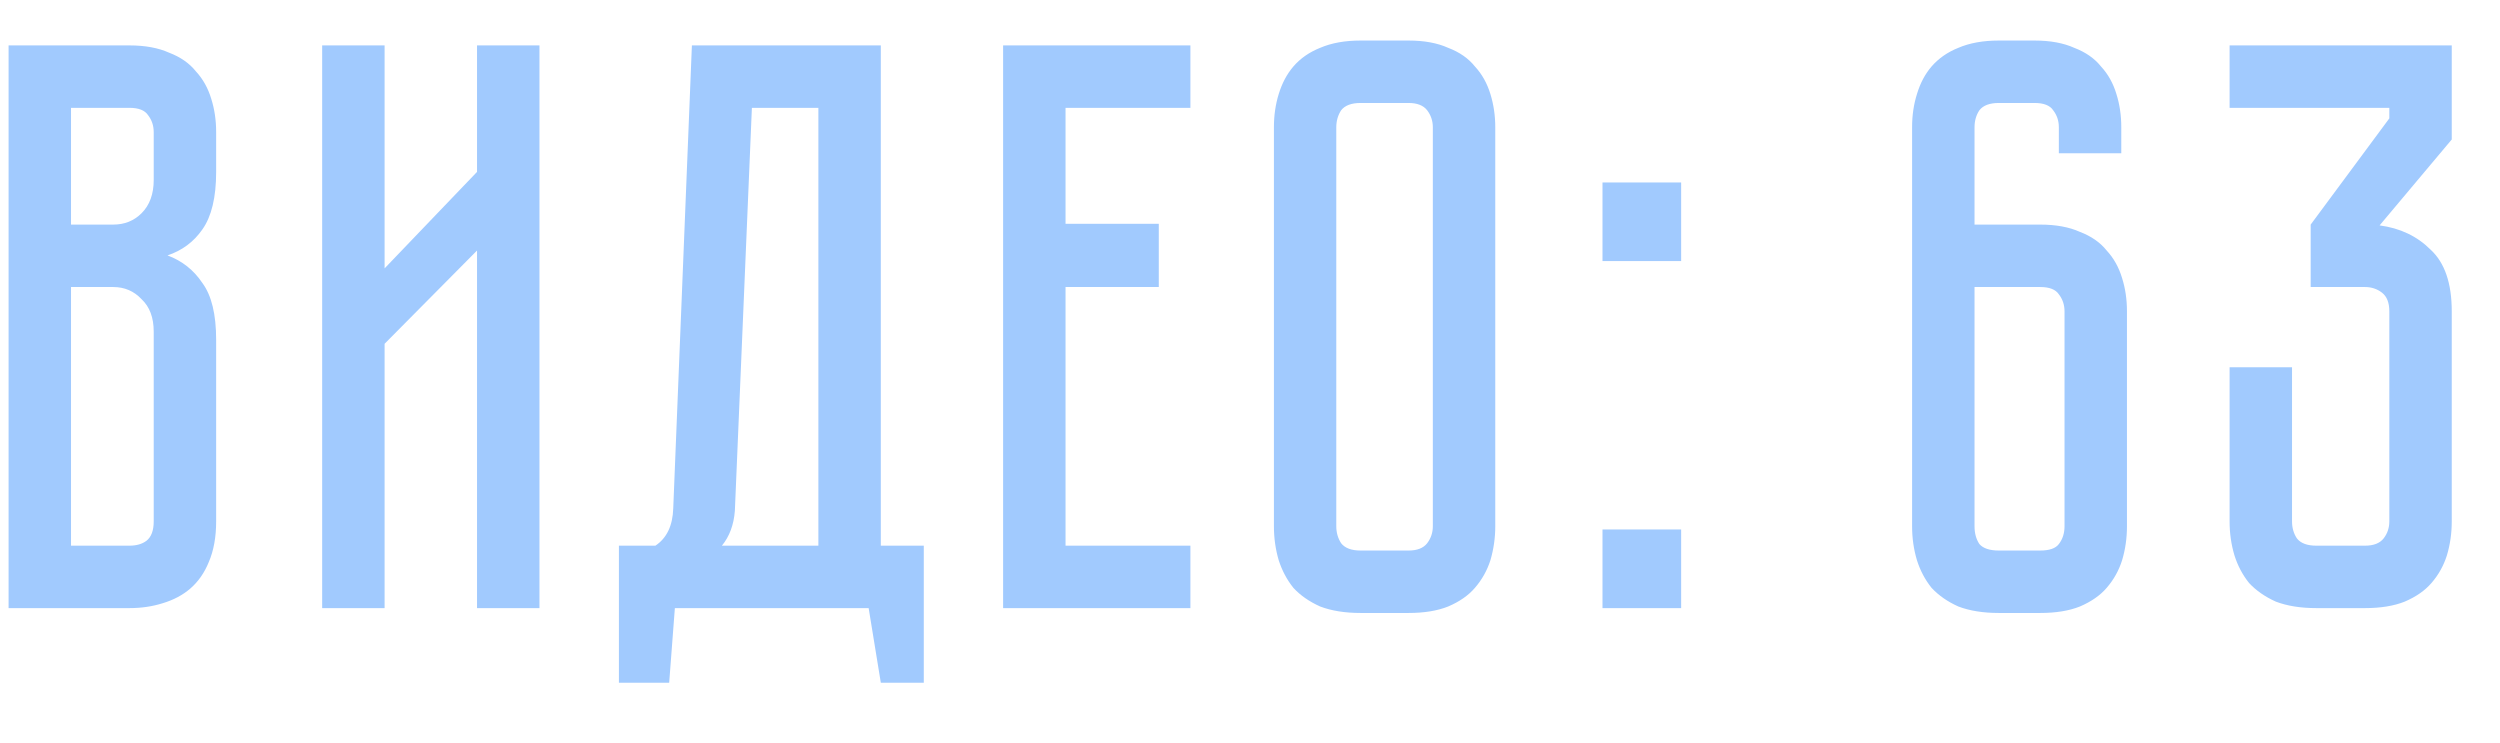 <svg width="37" height="11" viewBox="0 0 37 11" fill="none" xmlns="http://www.w3.org/2000/svg">
<path d="M1.915 0.672C2.147 0.672 2.343 0.708 2.503 0.78C2.671 0.844 2.803 0.936 2.899 1.056C3.003 1.168 3.079 1.304 3.127 1.464C3.175 1.616 3.199 1.78 3.199 1.956V2.544C3.199 2.92 3.131 3.204 2.995 3.396C2.867 3.58 2.695 3.708 2.479 3.78C2.695 3.86 2.867 3.996 2.995 4.188C3.131 4.372 3.199 4.652 3.199 5.028V7.716C3.199 7.948 3.163 8.148 3.091 8.316C3.027 8.476 2.935 8.608 2.815 8.712C2.703 8.808 2.567 8.88 2.407 8.928C2.255 8.976 2.091 9 1.915 9H0.127V0.672H1.915ZM2.275 4.908C2.275 4.7 2.215 4.54 2.095 4.428C1.983 4.308 1.843 4.248 1.675 4.248H1.051V8.076H1.915C2.019 8.076 2.103 8.052 2.167 8.004C2.239 7.948 2.275 7.852 2.275 7.716V4.908ZM2.275 1.956C2.275 1.86 2.247 1.776 2.191 1.704C2.143 1.632 2.051 1.596 1.915 1.596H1.051V3.324H1.675C1.843 3.324 1.983 3.268 2.095 3.156C2.215 3.036 2.275 2.872 2.275 2.664V1.956ZM7.06 9V3.708L5.692 5.088V9H4.768V0.672H5.692V3.972L7.06 2.544V0.672H7.984V9H7.06ZM13.672 8.076V10.104H13.036L12.856 9H9.988L9.904 10.104H9.16V8.076H9.7C9.868 7.964 9.956 7.78 9.964 7.524L10.24 0.672H13.036V8.076H13.672ZM12.112 8.076V1.596H11.128L10.876 7.56C10.86 7.768 10.796 7.94 10.684 8.076H12.112ZM14.846 0.672H17.618V1.596H15.77V3.312H17.15V4.248H15.77V8.076H17.618V9H14.846V0.672ZM20.846 0.6C21.078 0.6 21.273 0.636 21.433 0.708C21.602 0.772 21.733 0.864 21.829 0.984C21.933 1.096 22.009 1.232 22.058 1.392C22.105 1.544 22.13 1.708 22.13 1.884V7.788C22.13 7.964 22.105 8.132 22.058 8.292C22.009 8.444 21.933 8.58 21.829 8.7C21.733 8.812 21.602 8.904 21.433 8.976C21.273 9.04 21.078 9.072 20.846 9.072H20.137C19.905 9.072 19.706 9.04 19.538 8.976C19.378 8.904 19.245 8.812 19.142 8.7C19.046 8.58 18.974 8.444 18.925 8.292C18.878 8.132 18.854 7.964 18.854 7.788V1.884C18.854 1.708 18.878 1.544 18.925 1.392C18.974 1.232 19.046 1.096 19.142 0.984C19.245 0.864 19.378 0.772 19.538 0.708C19.706 0.636 19.905 0.6 20.137 0.6H20.846ZM20.846 8.148C20.974 8.148 21.066 8.112 21.122 8.04C21.177 7.968 21.206 7.884 21.206 7.788V1.884C21.206 1.788 21.177 1.704 21.122 1.632C21.066 1.56 20.974 1.524 20.846 1.524H20.137C20.002 1.524 19.905 1.56 19.849 1.632C19.802 1.704 19.777 1.788 19.777 1.884V7.788C19.777 7.884 19.802 7.968 19.849 8.04C19.905 8.112 20.002 8.148 20.137 8.148H20.846ZM23.717 9V7.836H24.881V9H23.717ZM23.717 2.7H24.881V3.864H23.717V2.7ZM30.471 2.268V1.884C30.471 1.788 30.443 1.704 30.387 1.632C30.339 1.56 30.247 1.524 30.111 1.524H29.583C29.447 1.524 29.351 1.56 29.295 1.632C29.247 1.704 29.223 1.788 29.223 1.884V3.324H30.195C30.427 3.324 30.623 3.36 30.783 3.432C30.951 3.496 31.083 3.588 31.179 3.708C31.283 3.82 31.359 3.956 31.407 4.116C31.455 4.268 31.479 4.432 31.479 4.608V7.788C31.479 7.964 31.455 8.132 31.407 8.292C31.359 8.444 31.283 8.58 31.179 8.7C31.083 8.812 30.951 8.904 30.783 8.976C30.623 9.04 30.427 9.072 30.195 9.072H29.583C29.351 9.072 29.151 9.04 28.983 8.976C28.823 8.904 28.691 8.812 28.587 8.7C28.491 8.58 28.419 8.444 28.371 8.292C28.323 8.132 28.299 7.964 28.299 7.788V1.884C28.299 1.708 28.323 1.544 28.371 1.392C28.419 1.232 28.491 1.096 28.587 0.984C28.691 0.864 28.823 0.772 28.983 0.708C29.151 0.636 29.351 0.6 29.583 0.6H30.111C30.343 0.6 30.539 0.636 30.699 0.708C30.867 0.772 30.999 0.864 31.095 0.984C31.199 1.096 31.275 1.232 31.323 1.392C31.371 1.544 31.395 1.708 31.395 1.884V2.268H30.471ZM29.223 4.248V7.788C29.223 7.892 29.247 7.98 29.295 8.052C29.351 8.116 29.447 8.148 29.583 8.148H30.195C30.331 8.148 30.423 8.116 30.471 8.052C30.527 7.98 30.555 7.892 30.555 7.788V4.608C30.555 4.512 30.527 4.428 30.471 4.356C30.423 4.284 30.331 4.248 30.195 4.248H29.223ZM35.218 3.336C35.522 3.376 35.774 3.496 35.974 3.696C36.182 3.888 36.286 4.192 36.286 4.608V7.716C36.286 7.892 36.262 8.06 36.214 8.22C36.166 8.372 36.09 8.508 35.986 8.628C35.89 8.74 35.758 8.832 35.59 8.904C35.43 8.968 35.234 9 35.002 9H34.282C34.05 9 33.85 8.968 33.682 8.904C33.522 8.832 33.39 8.74 33.286 8.628C33.19 8.508 33.118 8.372 33.07 8.22C33.022 8.06 32.998 7.892 32.998 7.716V5.436H33.922V7.716C33.922 7.812 33.946 7.896 33.994 7.968C34.05 8.04 34.146 8.076 34.282 8.076H35.002C35.13 8.076 35.222 8.04 35.278 7.968C35.334 7.896 35.362 7.812 35.362 7.716V4.608C35.362 4.48 35.326 4.388 35.254 4.332C35.182 4.276 35.098 4.248 35.002 4.248H34.198V3.324L35.362 1.752V1.596H32.998V0.672H36.286V2.064L35.218 3.336Z" fill="#A1CAFE"/>
</svg>
